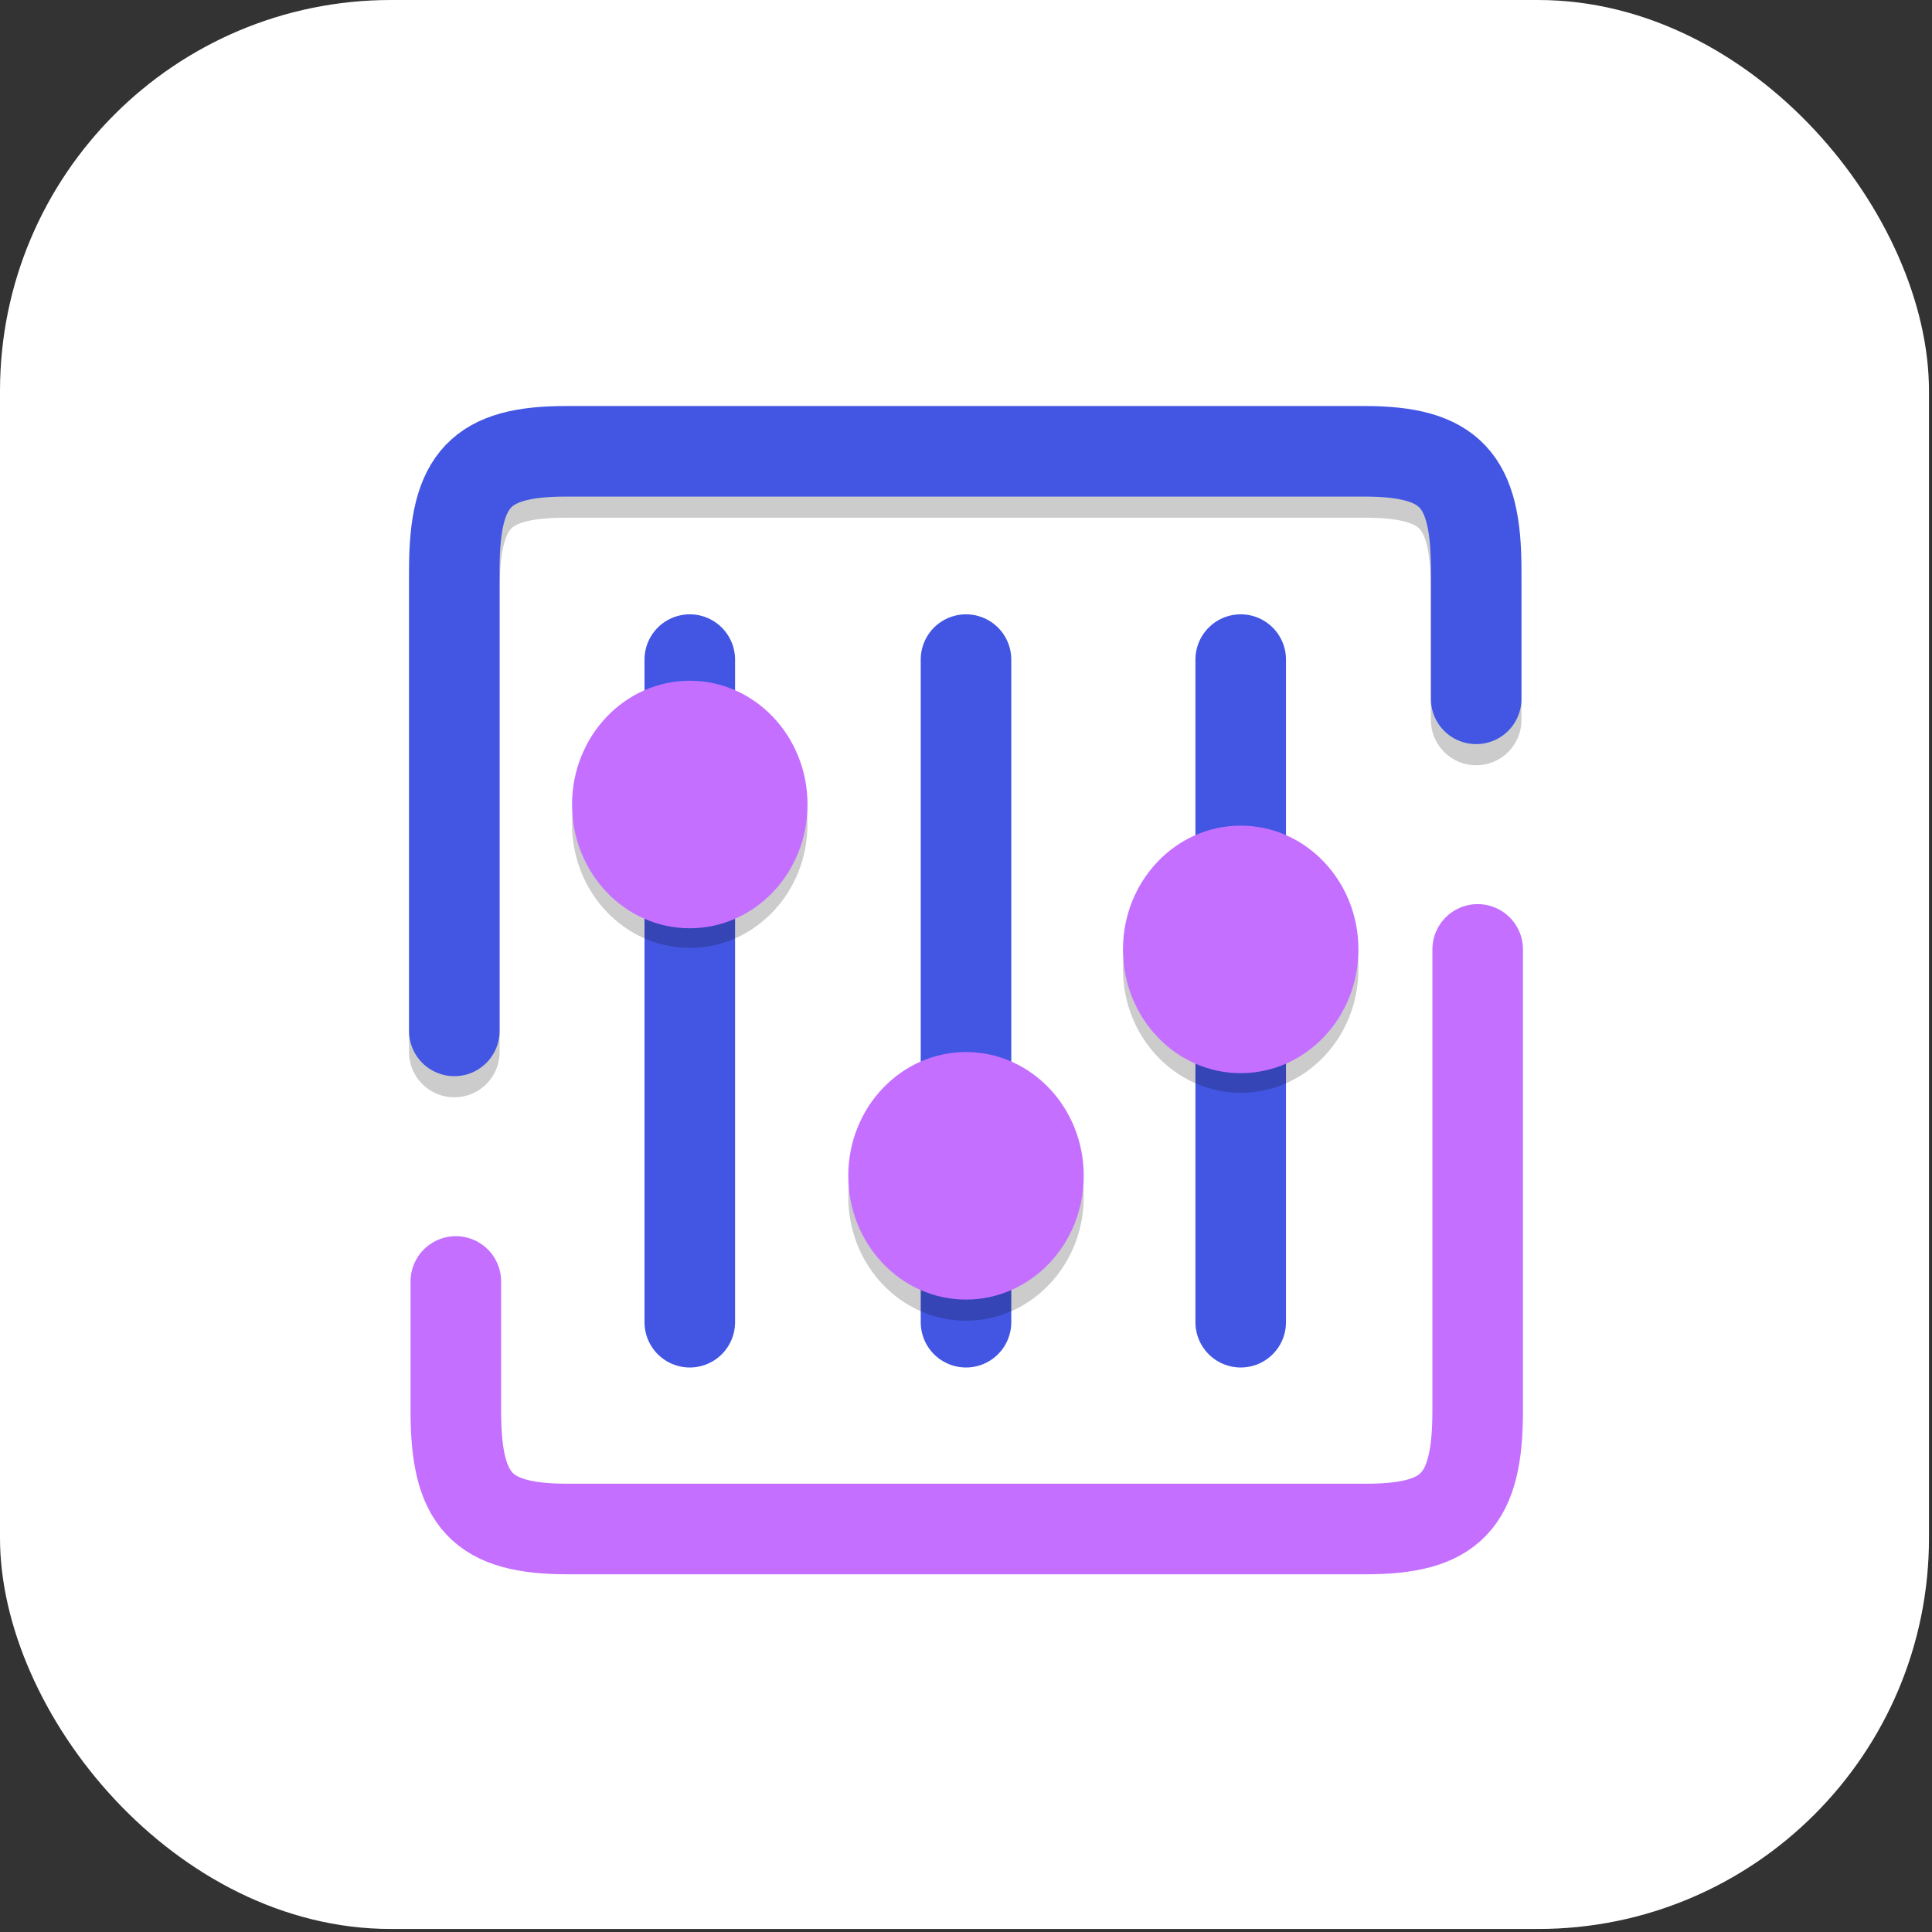 <?xml version="1.0" encoding="UTF-8"?>
<svg id="_图层_1" data-name="图层_1" xmlns="http://www.w3.org/2000/svg" version="1.1" viewBox="0 0 128 128" width="22" height="22">
  <rect x="0" y="0" width="128" height="128" fill="#333333" stroke="none"/>
  <!-- Generator: Adobe Illustrator 29.0.1, SVG Export Plug-In . SVG Version: 2.1.0 Build 192)  -->
  <defs>
    <style>
      .st0 {
        fill: #672168;
      }

      .st1 {
        stroke: #c46fff;
      }

      .st1, .st2, .st3, .st4 {
        fill: none;
        stroke-linecap: round;
        stroke-linejoin: round;
        stroke-width: 6px;
      }

      .st5, .st6, .st7 {
        fill: #fff;
      }

      .st5, .st2, .st8, .st3, .st7 {
        isolation: isolate;
      }

      .st5, .st9, .st3 {
        display: none;
      }

      .st5, .st7 {
        opacity: .1;
      }

      .st2, .st8, .st3 {
        opacity: .2;
      }

      .st2, .st3 {
        stroke: #000;
      }

      .st10 {
        fill: #c46fff;
      }

      .st4 {
        stroke: #4256e3;
      }
    </style>
  </defs>
  <rect class="st6" width="127.8" height="127.8" rx="25.9" ry="25.9"/>
  <g class="st9">
    <path class="st8" d="M22.9,63.8c0,.5,0,.9,0,1.4,0,22.2,18,40.1,40.3,40.1s40.3-17.9,40.3-40.1,0-1,0-1.4c-.8,21.5-18.4,38.6-40.3,38.6s-39.5-17.1-40.3-38.6h0Z"/>
    <path class="st0" d="M63.1,23.7h0c22.3,0,40.3,17.9,40.3,40.1h0c0,22.1-18.1,40.1-40.3,40.1h0c-22.3,0-40.3-17.9-40.3-40.1h0c0-22.1,18.1-40.1,40.3-40.1Z"/>
    <path class="st8" d="M63.1,36.6c-15.9,0-28.8,12.8-28.8,28.6h0c0,15.8,12.9,28.6,28.8,28.6h0c15.9,0,28.8-12.8,28.8-28.6h0c0-15.8-12.9-28.6-28.8-28.6h0ZM53.4,48.1c.3,0,.6,0,.9.3l25.2,15.3c.9.5,1.2,1.7.7,2.6-.2.3-.4.5-.7.7l-25.2,15.3c-.9.5-2,.2-2.5-.7-.2-.3-.2-.6-.2-.9v-30.5c0-1.1.8-1.9,1.8-1.9,0,0,0,0,0,0h0Z"/>
    <path class="st6" d="M63.1,35.2c-15.9,0-28.8,12.8-28.8,28.6,0,15.8,12.9,28.6,28.8,28.6h0c15.9,0,28.8-12.8,28.8-28.6h0c0-15.8-12.9-28.6-28.8-28.6ZM53.4,46.6c.3,0,.6,0,.9.3l25.2,15.3c.9.5,1.2,1.7.7,2.6-.2.3-.4.5-.7.7l-25.2,15.3c-.9.5-2,.2-2.5-.7-.2-.3-.2-.6-.2-.9v-30.5c0-1.1.8-1.9,1.8-1.9,0,0,0,0,0,0Z"/>
    <path class="st7" d="M63.1,23.7c-22.3,0-40.3,17.9-40.3,40.1s0,.3,0,.5c.5-21.7,18.3-39.1,40.3-39.1s39.8,17.4,40.3,39.1c0-.2,0-.3,0-.5,0-22.2-18-40.1-40.3-40.1Z"/>
  </g>
  <g>
    <path class="st3" d="M97.9,64.2v30.6c0,6-1.8,7.8-7.4,7.8h-52.9c-5.7,0-7.4-1.9-7.4-7.8v-8.6"/>
    <rect class="st6" x="30.1" y="30" width="67.8" height="71.3"/>
    <path class="st2" d="M30.1,69.7v-30.6c0-6,1.8-7.8,7.4-7.8h52.9c5.7,0,7.4,1.9,7.4,7.8v8.6"/>
    <path class="st4" d="M30.1,68.3v-30.6c0-6,1.8-7.8,7.4-7.8h52.9c5.7,0,7.4,1.9,7.4,7.8v8.6"/>
    <path class="st1" d="M97.9,62.9v30.6c0,6-1.8,7.8-7.4,7.8h-52.9c-5.7,0-7.4-1.9-7.4-7.8v-8.6"/>
    <path class="st4" d="M64,43.7v43.9"/>
    <path class="st4" d="M45.7,43.7v43.9"/>
    <path class="st4" d="M82.2,43.7v43.9"/>
    <ellipse class="st8" cx="64" cy="79.3" rx="7.8" ry="8.2"/>
    <ellipse class="st10" cx="64" cy="77.9" rx="7.8" ry="8.2"/>
    <ellipse class="st8" cx="45.7" cy="54.6" rx="7.8" ry="8.2"/>
    <ellipse class="st10" cx="45.7" cy="53.3" rx="7.8" ry="8.2"/>
    <ellipse class="st8" cx="82.2" cy="64.2" rx="7.8" ry="8.2"/>
    <ellipse class="st10" cx="82.2" cy="62.9" rx="7.8" ry="8.2"/>
    <path class="st5" d="M37.5,25.9c-3.2,0-6.3.5-8.6,2.9s-2.7,5.6-2.7,9v1.4c0-3.4.4-6.6,2.7-9,2.3-2.4,5.4-2.9,8.6-2.9h52.9c3.2,0,6.3.5,8.6,2.9s2.7,5.6,2.7,9v-1.4c0-3.4-.4-6.6-2.7-9s-5.4-2.9-8.6-2.9h-52.9Z"/>
  </g>
</svg>